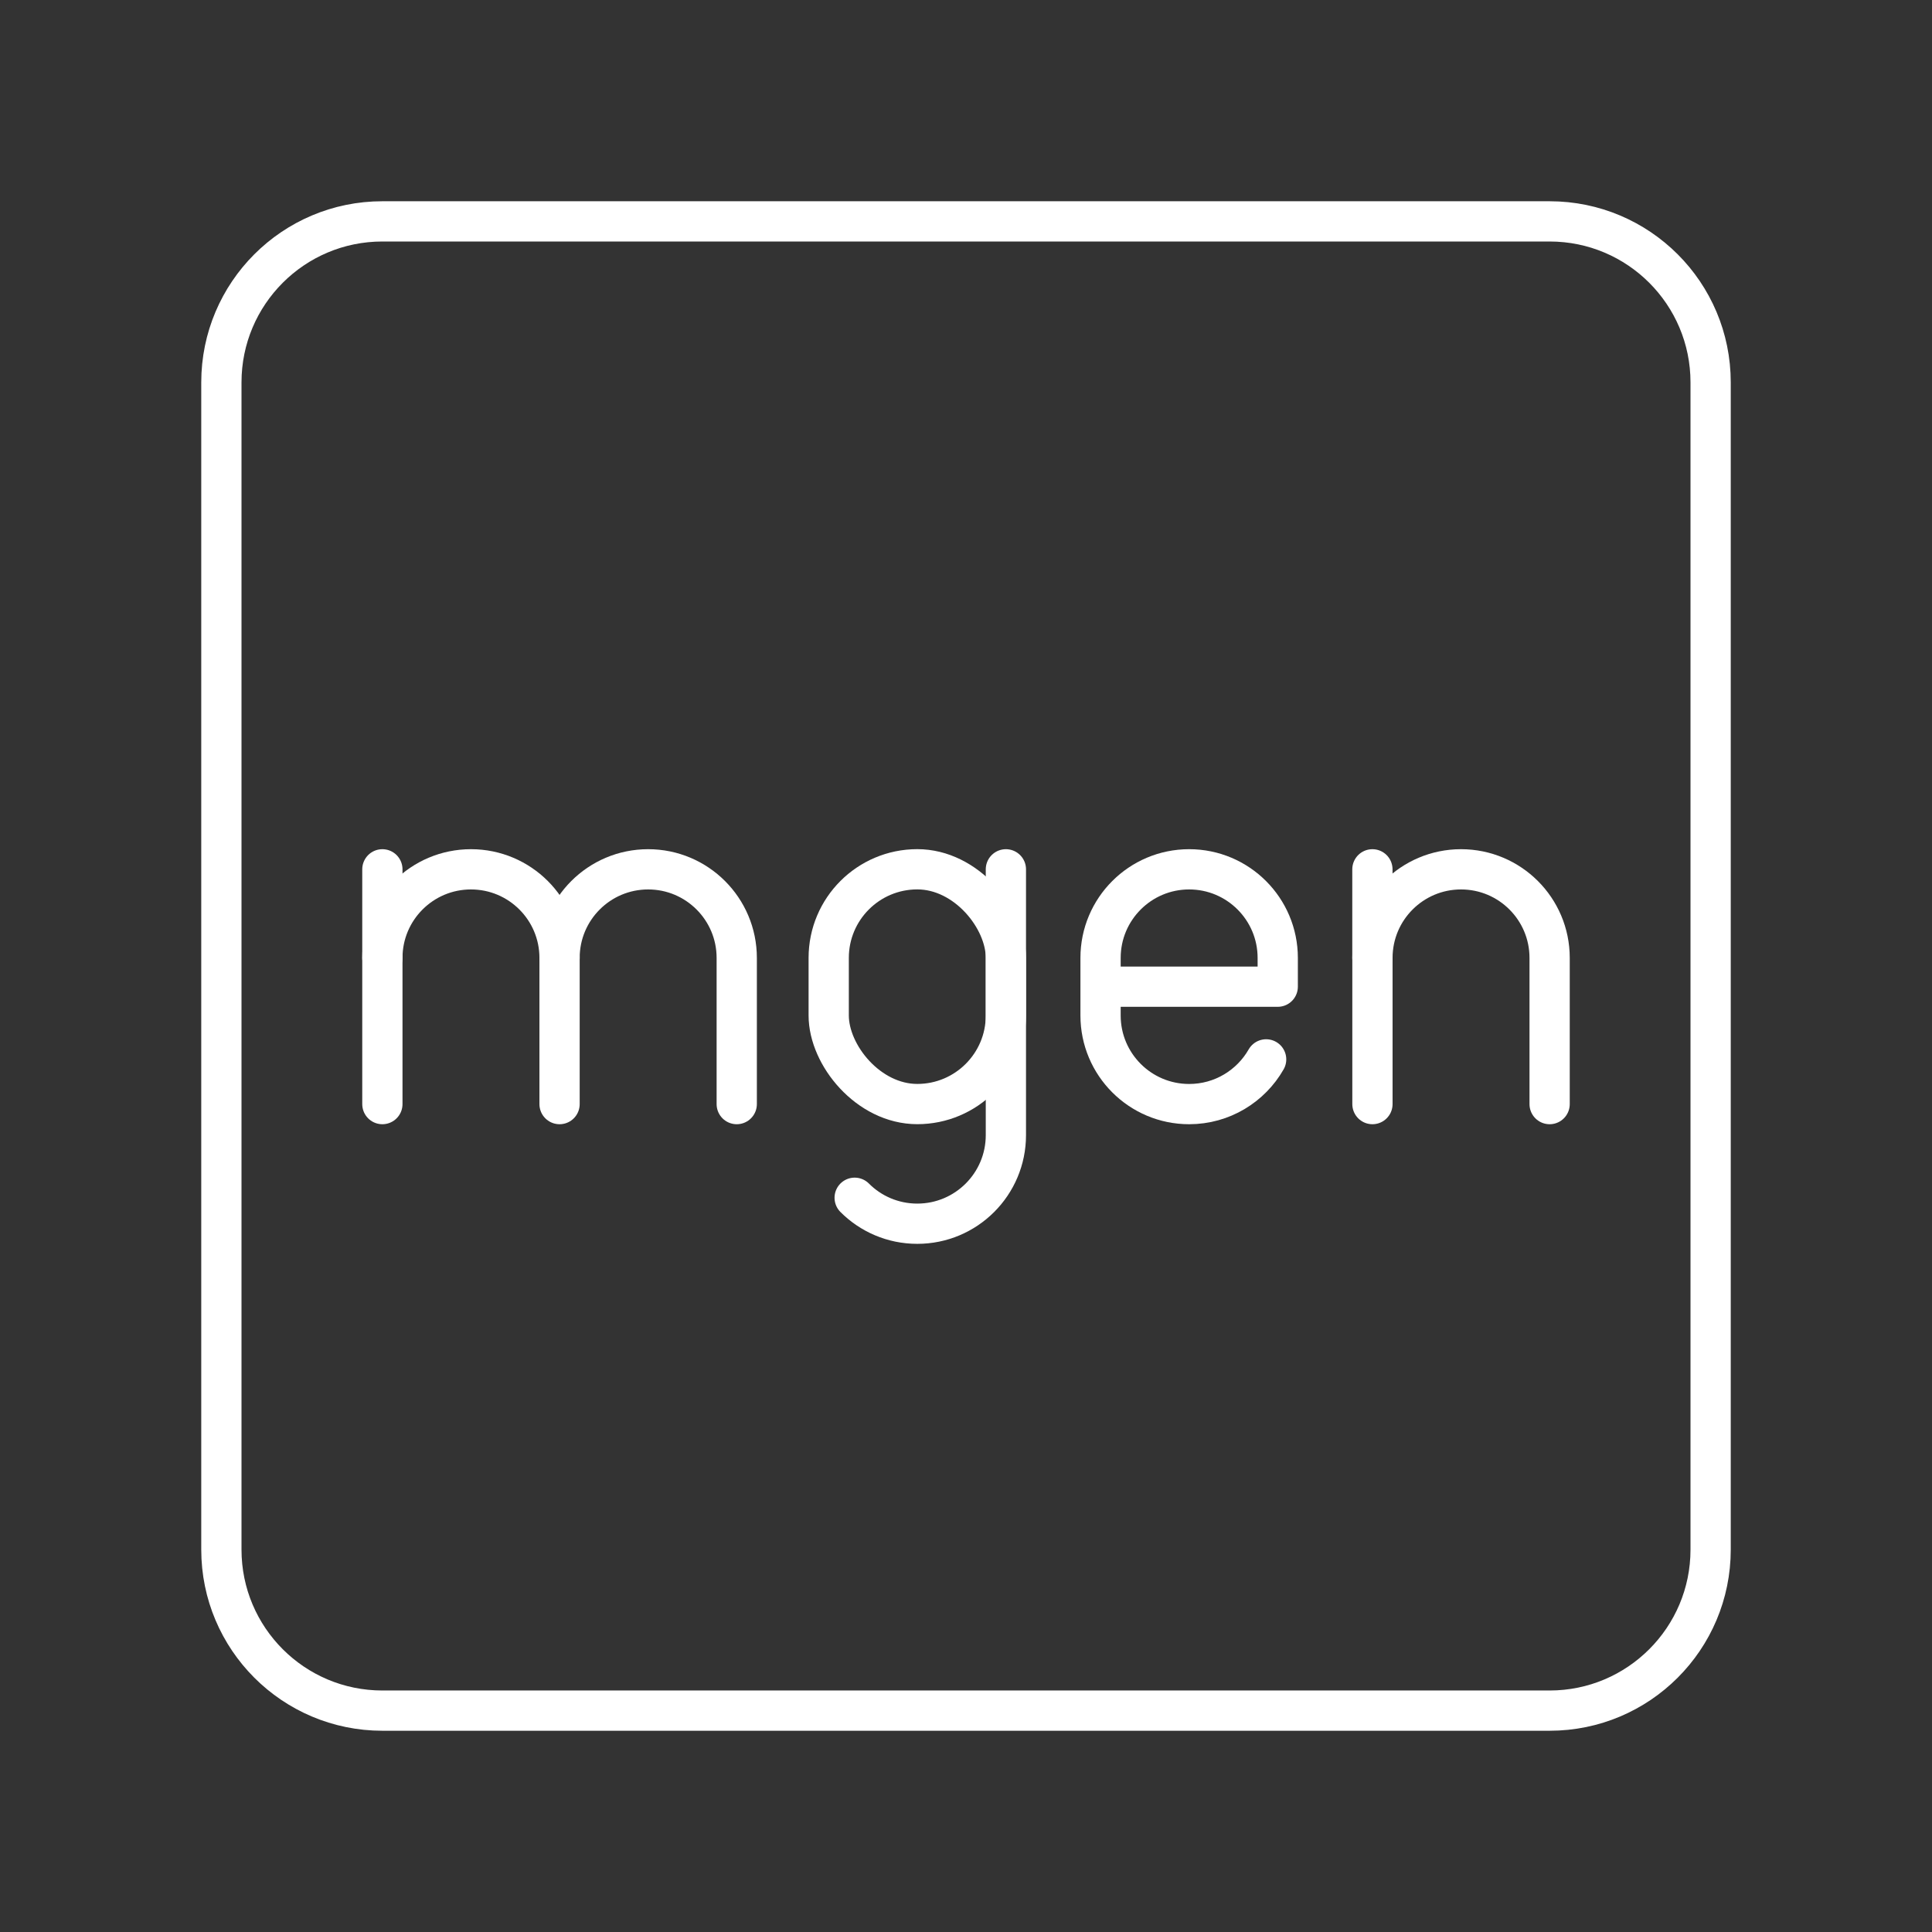 <?xml version="1.0" encoding="UTF-8"?><svg id="a" xmlns="http://www.w3.org/2000/svg" viewBox="0 0 48 48"><rect x="0" y="0" width="48" height="48" fill="#333333" stroke="none"/><defs><style>.c{fill:none;stroke:#fff;stroke-linecap:round;stroke-linejoin:round;}</style></defs><path id="b" class="c" d="M38.5,5.5H9.5c-2.209,0-4,1.791-4,4v29c0,2.209,1.791,4,4,4h29c2.209,0,4-1.791,4-4V9.5c0-2.209-1.791-4-4-4Z"/><path class="c" d="M24.991,21.598v6.604c0,1.216-.986,2.201-2.201,2.201h0c-.608,0-1.158-.246-1.556-.645"/><rect class="c" x="20.589" y="21.598" width="4.402" height="5.833" rx="2.201" ry="2.201" transform="translate(45.58 49.028) rotate(180)"/><path class="c" d="M9.5,23.799c0-1.216.986-2.201,2.201-2.201h0c1.216,0,2.201.986,2.201,2.201v3.632"/><line class="c" x1="9.5" y1="21.598" x2="9.5" y2="27.431"/><path class="c" d="M13.902,23.799c0-1.216.986-2.201,2.201-2.201h0c1.216,0,2.201.986,2.201,2.201v3.632"/><path class="c" d="M31.457,26.32c-.379.664-1.094,1.111-1.913,1.111h0c-1.216,0-2.201-.986-2.201-2.201v-1.431c0-1.216.986-2.201,2.201-2.201h0c1.216,0,2.201.986,2.201,2.201v.715s-4.402,0-4.402,0"/><path class="c" d="M38.5,27.431v-3.632c0-1.216-.986-2.201-2.201-2.201h0c-1.216,0-2.201.986-2.201,2.201v3.632"/><line class="c" x1="34.097" y1="23.799" x2="34.097" y2="21.598"/></svg>